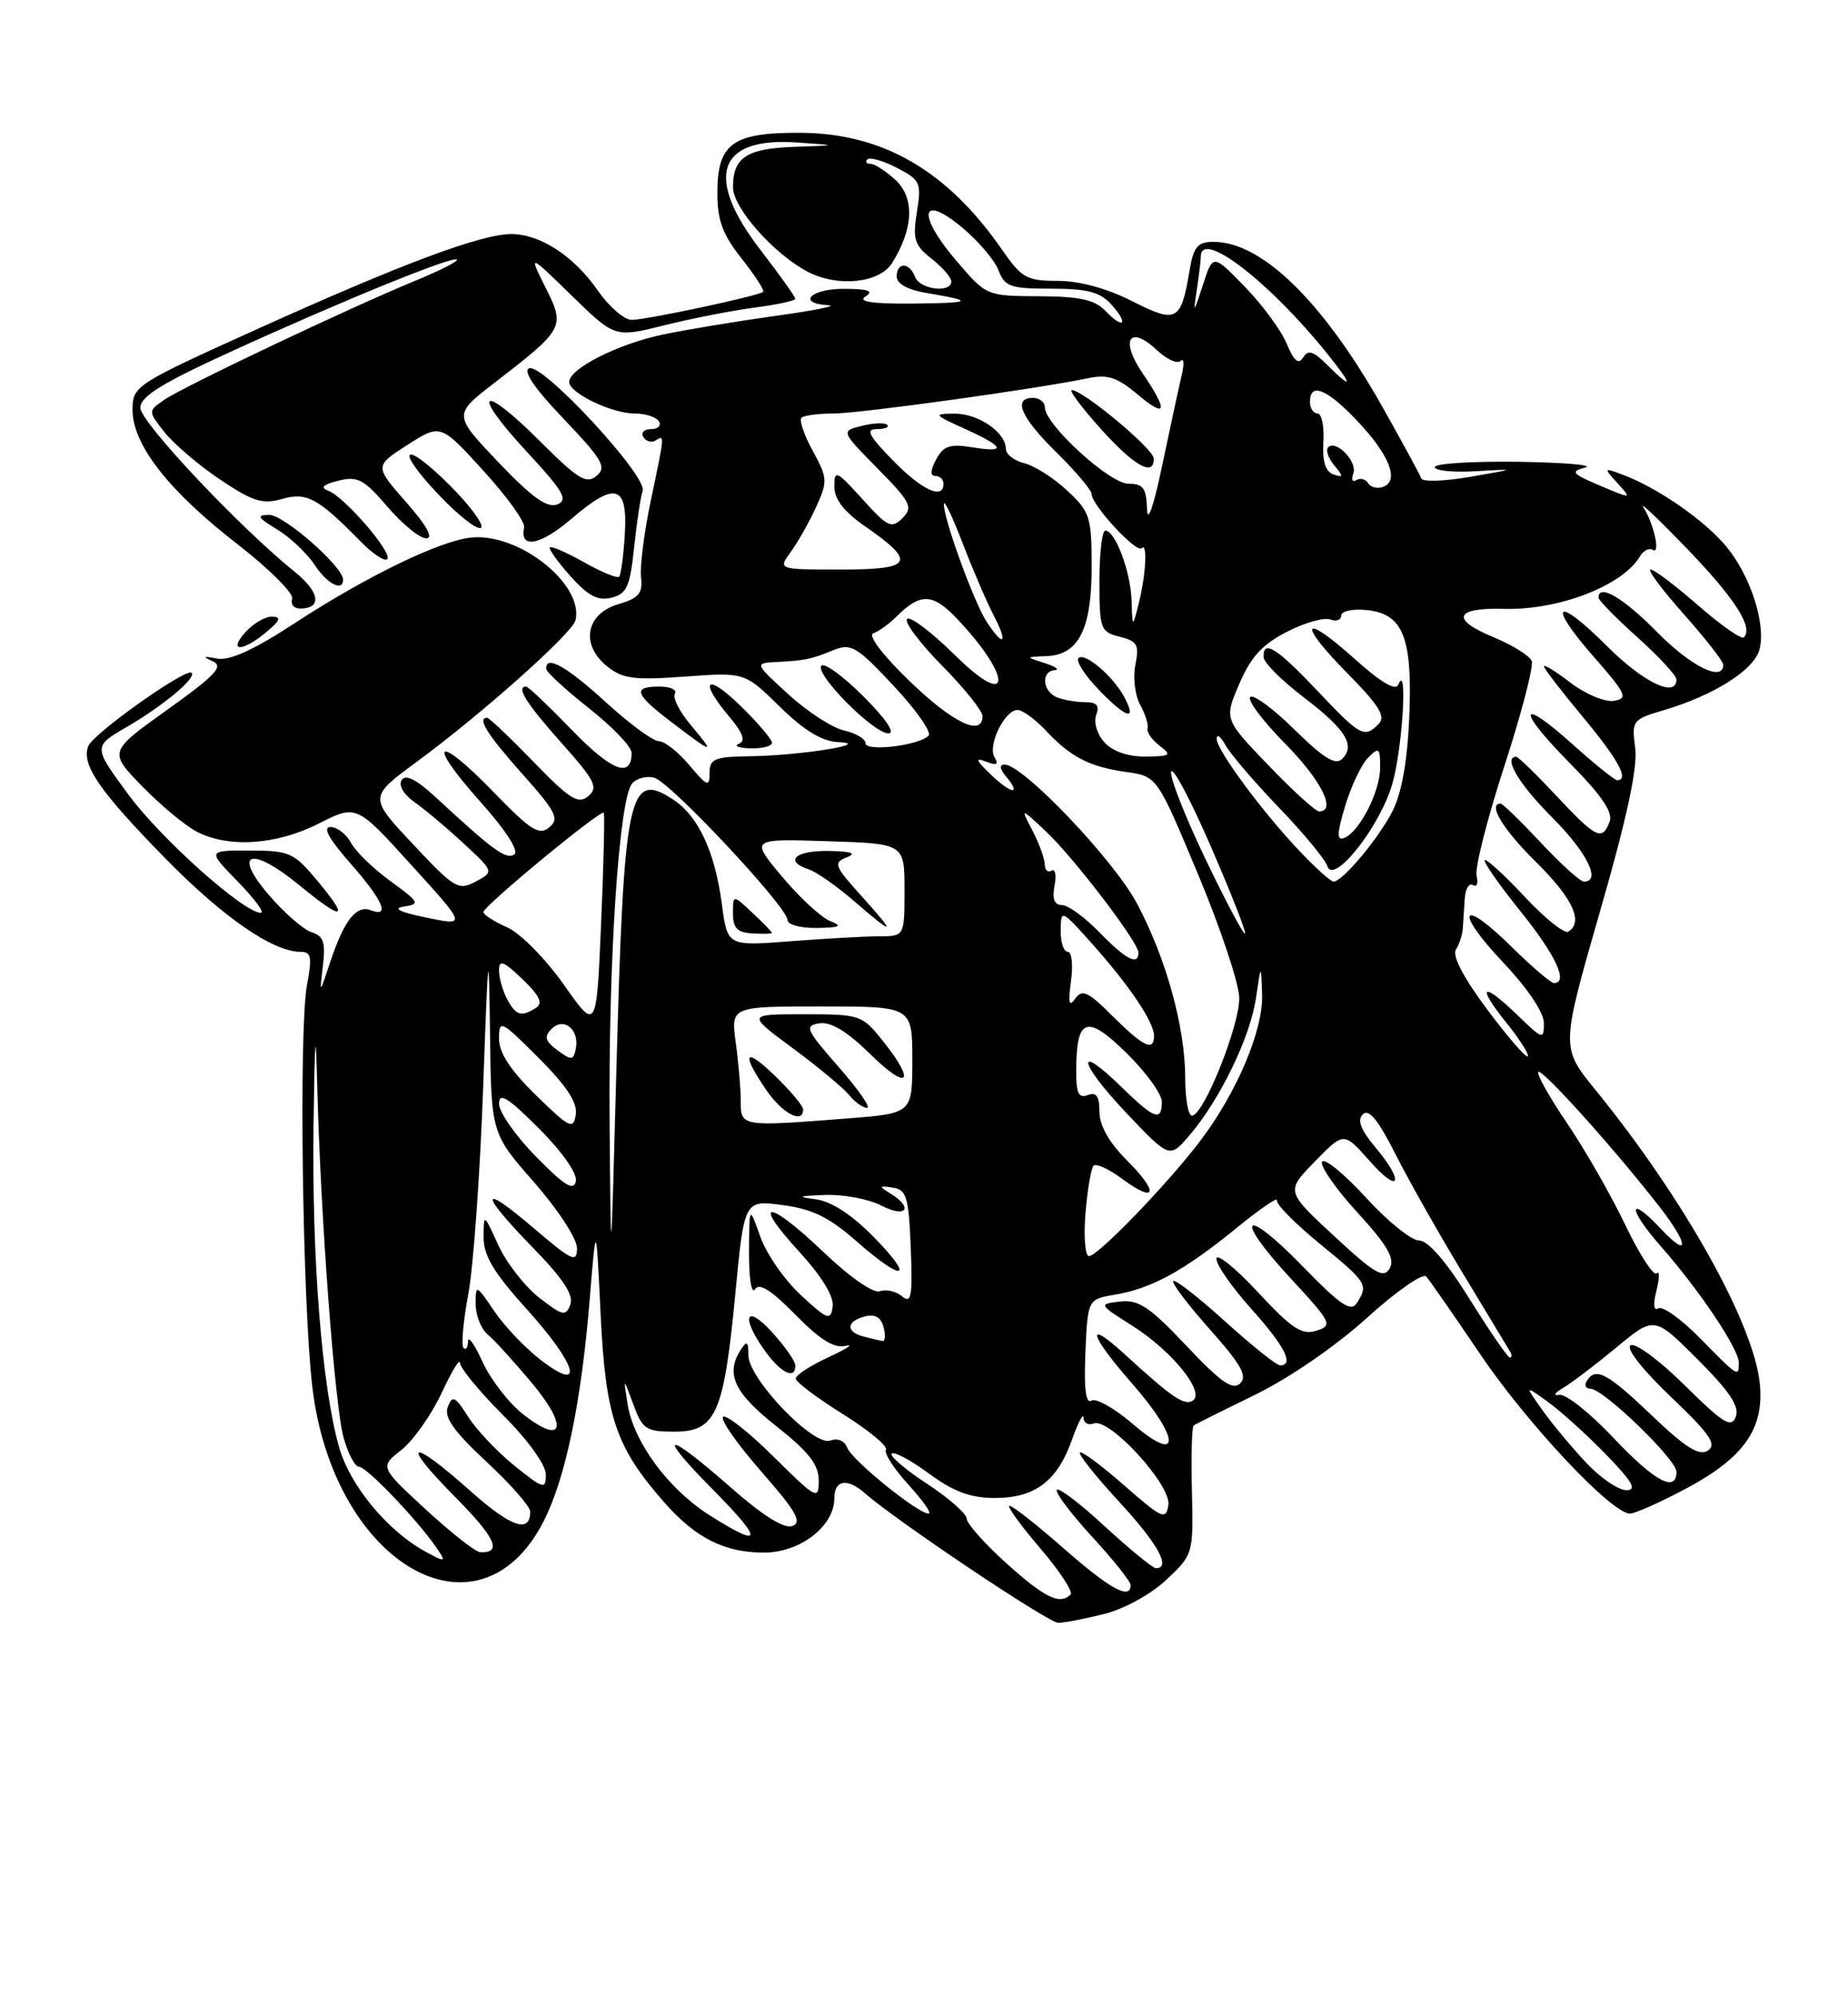 <?xml version="1.0" encoding="UTF-8" standalone="no"?>
<!DOCTYPE svg PUBLIC "-//W3C//DTD SVG 1.1//EN" "http://www.w3.org/Graphics/SVG/1.1/DTD/svg11.dtd" >
<svg xmlns="http://www.w3.org/2000/svg" xmlns:xlink="http://www.w3.org/1999/xlink" version="1.1" viewBox="0 0 237 256">
 <g >
 <path fill="currentColor"
d=" M 141.63 206.86 C 144.20 206.22 147.64 204.32 149.60 202.47 C 153.03 199.24 153.05 199.16 152.86 191.11 C 152.75 186.66 152.85 182.87 153.08 182.71 C 153.31 182.54 156.88 180.76 161.00 178.75 C 165.37 176.62 171.34 172.51 175.31 168.91 C 179.06 165.51 182.48 163.13 182.91 163.61 C 183.34 164.10 186.47 168.60 189.86 173.61 C 195.90 182.53 206.68 194.00 209.04 194.00 C 209.69 194.00 212.94 192.55 216.26 190.78 C 223.67 186.83 226.27 183.11 225.69 177.33 C 224.90 169.61 215.92 153.58 204.56 139.63 C 200.18 134.25 200.18 134.25 205.18 116.87 C 208.65 104.85 210.04 98.38 209.71 95.87 C 209.24 92.36 209.35 92.21 213.36 91.03 C 219.86 89.11 225.00 85.84 225.66 83.21 C 226.49 79.90 224.46 73.70 221.31 69.95 C 218.51 66.63 212.67 62.59 208.25 60.90 C 205.63 59.91 205.62 59.92 207.44 61.93 C 209.29 63.97 209.29 63.97 205.18 62.24 C 201.57 60.71 201.35 60.43 203.29 59.93 C 204.51 59.61 200.66 59.28 194.75 59.19 C 188.84 59.11 184.00 59.41 184.00 59.87 C 184.00 60.33 186.36 60.57 189.25 60.40 C 194.50 60.09 194.50 60.09 188.53 61.12 C 185.24 61.69 182.43 61.78 182.28 61.33 C 182.12 60.87 179.86 56.71 177.25 52.08 C 169.66 38.64 161.83 31.00 155.64 31.00 C 153.57 31.00 153.07 31.60 152.54 34.77 C 151.45 41.21 150.90 41.49 145.17 38.59 C 141.98 36.97 138.42 36.00 135.67 36.00 C 131.66 36.00 131.02 35.64 128.49 31.98 C 121.45 21.83 113.18 17.06 102.58 17.02 C 93.92 16.99 92.00 18.40 92.00 24.76 C 92.00 28.24 92.68 30.08 95.12 33.15 C 96.84 35.32 98.07 37.23 97.87 37.41 C 97.25 37.94 82.88 41.00 81.01 41.00 C 80.06 41.00 78.10 39.30 76.66 37.23 C 73.61 32.83 69.27 30.00 65.58 30.00 C 61.72 30.00 51.54 33.80 33.25 42.06 C 17.25 49.29 17.00 49.45 17.00 52.55 C 17.00 56.99 21.64 62.93 30.44 69.74 C 34.52 72.91 37.69 76.06 37.47 76.75 C 37.24 77.44 37.70 78.00 38.47 78.00 C 41.33 78.00 41.04 75.91 37.82 73.31 C 30.76 67.64 18.00 54.09 18.00 52.28 C 18.00 50.81 20.74 49.12 29.75 45.01 C 44.12 38.45 58.10 32.77 58.60 33.27 C 58.81 33.47 56.39 34.70 53.24 35.99 C 44.86 39.43 23.41 49.60 21.03 51.27 C 18.98 52.70 18.98 52.70 21.10 55.40 C 22.27 56.88 25.46 59.61 28.20 61.45 C 32.40 64.27 33.66 64.67 36.15 63.96 C 39.33 63.04 40.77 63.82 46.23 69.39 C 47.79 70.98 49.33 72.00 49.66 71.67 C 50.42 70.91 44.21 63.71 42.12 62.91 C 41.02 62.49 41.39 62.12 43.40 61.61 C 45.86 61.00 46.67 61.43 49.69 64.95 C 51.60 67.18 53.83 69.00 54.66 69.00 C 55.64 69.00 54.72 67.36 52.09 64.37 C 48.02 59.74 48.02 59.74 52.26 57.02 C 56.50 54.31 56.50 54.31 62.00 60.34 C 65.03 63.66 67.38 66.93 67.22 67.61 C 66.60 70.40 69.28 69.92 73.23 66.54 C 78.92 61.66 80.52 62.12 80.13 68.51 C 79.96 71.25 79.63 73.69 79.40 73.93 C 79.17 74.16 77.15 73.33 74.92 72.08 C 72.69 70.82 70.71 69.96 70.52 70.15 C 70.32 70.34 71.51 72.00 73.15 73.84 C 75.42 76.38 76.68 77.05 78.42 76.61 C 80.38 76.12 80.80 75.19 81.32 70.18 C 81.66 66.97 82.15 63.70 82.42 62.92 C 83.06 61.06 69.68 46.61 67.89 47.20 C 66.99 47.50 68.49 49.71 72.29 53.69 C 77.29 58.94 77.84 59.89 76.50 61.00 C 75.20 62.08 74.11 61.41 69.31 56.61 C 61.72 49.02 60.23 49.97 67.46 57.79 C 72.28 62.99 72.92 64.09 71.45 64.66 C 70.16 65.15 68.19 63.73 63.91 59.24 C 58.12 53.15 58.12 53.15 63.41 49.07 C 72.39 42.14 72.51 41.93 69.96 36.85 C 67.79 32.50 67.79 32.50 73.32 37.89 C 78.85 43.28 78.85 43.28 85.17 41.70 C 88.65 40.83 93.86 39.81 96.75 39.43 C 99.64 39.05 102.00 38.54 102.00 38.30 C 102.00 38.05 99.98 35.22 97.50 32.00 C 90.31 22.66 92.04 17.56 102.14 18.26 C 107.50 18.63 107.50 18.63 101.95 18.82 C 95.76 19.02 94.00 20.17 94.00 24.00 C 94.00 26.66 99.33 32.65 103.68 34.88 C 107.50 36.83 112.78 36.27 114.38 33.75 C 117.15 29.37 117.33 25.39 114.87 23.09 C 113.63 21.94 112.18 21.00 111.64 21.00 C 111.11 21.00 110.92 20.74 111.24 20.43 C 111.56 20.11 113.26 20.60 115.02 21.51 C 118.03 23.07 118.19 23.42 117.59 27.17 C 117.03 30.66 117.27 31.43 119.47 33.16 C 120.86 34.25 122.00 35.56 122.00 36.07 C 122.00 37.61 117.98 37.11 117.36 35.50 C 116.63 33.58 115.00 33.55 115.00 35.45 C 115.00 36.36 116.42 37.15 118.75 37.54 C 125.09 38.60 124.78 38.84 117.00 38.91 C 111.81 38.95 109.96 38.67 111.00 38.00 C 112.10 37.29 111.36 37.03 108.25 37.02 C 103.93 37.00 102.13 38.90 106.25 39.12 C 107.49 39.19 104.45 39.80 99.50 40.48 C 94.55 41.17 88.01 42.25 84.97 42.89 C 79.22 44.10 73.00 47.25 73.00 48.96 C 73.00 50.38 78.45 53.00 81.39 53.00 C 82.76 53.00 84.16 53.45 84.50 54.00 C 84.84 54.55 84.39 55.00 83.50 55.00 C 82.61 55.00 82.16 55.46 82.51 56.02 C 82.86 56.58 83.56 56.77 84.07 56.46 C 85.26 55.72 85.27 55.57 83.46 64.18 C 82.61 68.21 82.05 72.62 82.21 74.00 C 82.45 76.05 81.93 76.67 79.30 77.44 C 75.13 78.67 74.41 82.62 77.84 85.39 C 79.84 87.01 81.28 87.20 87.84 86.72 C 95.50 86.16 95.50 86.16 100.00 90.57 C 103.14 93.65 105.41 95.02 107.50 95.12 C 112.12 95.32 102.72 96.83 96.25 96.93 C 91.63 96.99 91.00 97.25 91.00 99.08 C 91.00 100.92 90.71 100.81 88.41 98.08 C 86.99 96.38 85.22 95.00 84.49 95.00 C 83.76 95.00 80.70 92.75 77.69 90.00 C 72.66 85.40 69.92 83.87 70.06 85.75 C 70.09 86.16 72.56 88.43 75.56 90.80 C 78.55 93.16 81.00 95.72 81.00 96.49 C 81.00 99.80 78.46 98.85 73.39 93.61 C 70.40 90.53 67.74 88.00 67.48 88.00 C 66.14 88.00 67.47 90.13 71.98 95.19 C 76.32 100.05 76.77 100.95 75.44 102.05 C 74.15 103.12 73.07 102.44 68.44 97.66 C 65.42 94.55 62.74 92.00 62.48 92.00 C 61.14 92.00 62.47 94.13 66.98 99.19 C 71.32 104.05 71.77 104.95 70.44 106.05 C 69.15 107.12 68.06 106.43 63.38 101.60 C 56.01 93.99 54.54 94.84 61.53 102.68 C 64.92 106.48 66.62 109.12 65.94 109.53 C 64.88 110.19 63.24 109.00 55.87 102.18 C 53.39 99.89 52.00 99.19 51.51 99.99 C 51.09 100.67 51.77 101.84 53.14 102.80 C 54.44 103.70 57.27 106.08 59.43 108.08 C 63.37 111.73 63.37 111.73 61.00 113.00 C 58.79 114.18 58.27 113.87 52.97 108.21 C 47.30 102.17 47.30 102.17 53.40 97.68 C 61.81 91.50 73.43 81.14 73.81 79.49 C 74.86 74.89 66.62 68.33 60.50 68.89 C 56.48 69.27 47.06 73.83 37.77 79.89 C 32.52 83.32 29.44 84.72 27.83 84.41 C 26.06 84.07 25.92 84.15 27.27 84.75 C 28.72 85.40 27.68 86.52 21.48 90.95 C 13.93 96.35 13.93 96.35 18.21 100.76 C 20.57 103.18 23.72 105.80 25.20 106.58 C 29.27 108.72 35.44 108.32 40.89 105.55 C 45.72 103.11 45.72 103.11 52.78 110.90 C 59.85 118.68 59.85 118.68 54.67 117.61 C 51.26 116.91 50.28 116.42 51.80 116.20 C 53.92 115.88 53.78 115.63 50.10 112.96 C 47.90 111.36 45.61 109.15 45.02 108.03 C 44.42 106.91 43.23 106.00 42.38 106.00 C 41.34 106.00 42.19 107.54 44.92 110.64 C 49.11 115.40 50.09 117.63 47.57 116.67 C 45.71 115.95 44.14 117.94 42.38 123.22 C 40.96 127.50 40.96 127.50 41.41 123.80 C 41.77 120.80 41.50 119.97 39.96 119.49 C 38.91 119.15 36.44 117.00 34.46 114.69 C 29.74 109.19 32.20 108.39 38.35 113.43 C 44.04 118.10 44.90 117.95 40.81 113.02 C 37.70 109.27 37.18 109.03 32.05 109.02 C 26.59 109.00 26.59 109.00 30.50 113.00 C 32.65 115.20 33.98 117.00 33.45 117.00 C 31.27 117.00 20.62 107.49 16.44 101.81 C 11.94 95.69 11.94 95.69 16.22 93.20 C 20.95 90.45 25.22 86.89 24.57 86.24 C 23.89 85.55 11.92 94.03 11.31 95.65 C 10.41 97.99 12.74 101.39 21.15 109.97 C 28.59 117.57 35.01 122.00 38.55 122.00 C 39.92 122.00 40.05 122.66 39.37 126.25 C 38.31 131.89 38.79 167.29 40.07 177.90 C 42.82 200.51 61.41 211.23 69.71 195.00 C 72.53 189.48 74.56 179.71 75.63 166.50 C 76.45 156.50 76.45 156.50 77.03 168.50 C 77.66 181.60 78.97 185.48 85.15 192.52 C 89.21 197.14 92.90 199.00 98.00 199.00 C 102.61 199.00 107.00 195.61 107.00 192.05 C 107.00 189.67 108.66 189.40 110.92 191.39 C 114.87 194.88 134.46 208.00 135.71 208.00 C 136.48 208.00 139.15 207.49 141.63 206.86 Z  M 88.58 92.92 C 87.15 91.22 86.24 89.42 86.55 88.92 C 86.86 88.41 85.97 88.00 84.56 88.00 C 81.03 88.00 81.39 88.98 86.29 92.69 C 91.57 96.70 91.78 96.72 88.58 92.92 Z  M 99.00 95.20 C 99.00 94.76 97.20 92.65 95.00 90.50 C 90.58 86.19 89.55 87.12 93.51 91.84 C 95.29 93.95 95.66 94.97 94.76 95.33 C 94.07 95.61 94.74 95.88 96.25 95.92 C 97.76 95.96 99.00 95.64 99.00 95.20 Z  M 34.14 81.03 C 35.93 79.54 36.12 79.06 34.90 79.03 C 34.03 79.01 32.50 79.90 31.50 81.00 C 29.17 83.57 31.06 83.60 34.14 81.03 Z  M 44.00 74.29 C 44.00 72.64 36.42 66.00 34.55 66.00 C 32.84 66.01 33.01 66.32 35.54 67.86 C 37.22 68.88 39.36 70.91 40.32 72.36 C 41.93 74.82 44.00 75.91 44.00 74.29 Z  M 57.74 62.26 C 51.65 56.18 50.47 57.36 56.42 63.58 C 58.93 66.20 61.31 68.03 61.70 67.64 C 62.09 67.25 60.30 64.83 57.74 62.26 Z  M 129.11 200.41 C 126.30 197.88 123.99 195.29 123.98 194.66 C 123.97 194.02 121.68 192.01 118.89 190.18 C 116.09 188.35 114.06 186.61 114.36 186.31 C 114.66 186.01 116.82 187.16 119.15 188.88 C 122.31 191.20 124.47 192.00 127.59 192.00 C 132.75 192.00 135.60 189.84 137.49 184.50 C 138.27 182.30 138.93 181.05 138.96 181.72 C 138.98 182.39 139.57 182.72 140.27 182.45 C 142.29 181.68 150.23 190.36 149.84 192.90 C 149.53 194.87 149.05 194.66 144.20 190.41 C 141.29 187.85 138.72 185.95 138.49 186.17 C 138.27 186.40 140.54 189.25 143.54 192.50 C 148.50 197.87 150.23 201.00 148.25 201.00 C 147.84 201.00 144.90 198.59 141.71 195.66 C 138.53 192.72 135.75 190.60 135.53 190.96 C 135.31 191.31 137.35 194.02 140.06 196.97 C 142.78 199.92 145.00 202.71 145.00 203.17 C 145.00 205.12 142.33 203.66 136.46 198.50 C 133.01 195.47 129.87 193.00 129.47 193.00 C 129.08 193.00 130.82 195.42 133.34 198.37 C 135.87 201.32 137.65 204.02 137.30 204.37 C 135.93 205.74 134.01 204.81 129.11 200.41 Z  M 54.50 198.84 C 49.66 196.18 44.88 190.39 43.49 185.50 C 41.28 177.74 39.98 161.31 40.21 144.14 C 40.37 132.63 40.49 131.27 40.68 139.00 C 41.09 155.62 42.92 180.15 44.06 184.25 C 44.63 186.31 45.52 188.00 46.05 188.00 C 46.99 188.00 53.25 194.51 55.81 198.14 C 57.31 200.28 57.22 200.33 54.50 198.84 Z  M 54.60 193.47 C 48.70 188.02 48.70 188.02 51.48 185.84 C 53.00 184.64 55.31 181.37 56.62 178.58 C 57.92 175.79 58.98 174.03 58.99 174.68 C 59.00 175.34 61.48 178.34 64.50 181.37 C 67.70 184.56 70.00 187.75 70.00 188.98 C 70.00 190.95 69.72 190.87 65.98 187.87 C 63.78 186.09 61.10 183.27 60.04 181.59 C 58.37 178.96 58.02 178.79 57.43 180.33 C 56.92 181.65 58.17 183.43 62.37 187.34 C 65.47 190.22 68.00 193.10 68.00 193.73 C 68.00 196.60 65.54 195.75 60.29 191.07 C 52.54 184.17 51.23 184.66 58.31 191.81 C 63.57 197.12 64.46 199.07 61.58 198.95 C 60.99 198.93 57.85 196.46 54.60 193.47 Z  M 90.95 194.18 C 85.69 190.83 81.26 184.82 80.49 179.98 C 79.93 176.50 79.93 176.50 81.22 180.00 C 82.39 183.20 82.84 183.50 86.49 183.50 C 91.82 183.50 92.83 181.22 94.30 165.86 C 95.45 153.80 95.45 153.80 100.38 154.46 C 104.18 154.96 106.36 156.03 109.80 159.06 C 115.88 164.41 117.46 164.06 112.05 158.55 C 109.20 155.65 106.61 153.97 104.59 153.71 C 102.13 153.40 102.38 153.29 105.80 153.16 C 108.16 153.07 111.43 153.69 113.05 154.53 C 116.18 156.15 117.21 154.85 114.25 153.01 C 112.65 152.02 112.67 151.95 114.50 152.22 C 116.26 152.49 116.54 153.41 116.80 159.92 C 117.05 166.22 116.88 167.15 115.67 166.14 C 114.89 165.50 113.62 165.21 112.85 165.50 C 112.03 165.82 109.03 163.74 105.61 160.48 C 98.45 153.65 96.26 153.65 102.53 160.47 C 105.40 163.61 106.97 166.18 106.79 167.47 C 106.53 169.31 106.15 169.18 102.71 166.00 C 100.62 164.07 98.28 160.70 97.50 158.50 C 96.09 154.50 96.09 154.50 96.06 160.50 C 96.04 163.80 96.38 165.94 96.82 165.26 C 97.37 164.38 98.89 165.34 102.01 168.51 C 105.19 171.75 106.99 172.86 108.46 172.50 C 109.58 172.22 108.59 172.88 106.25 173.96 C 103.91 175.04 102.02 176.27 102.05 176.71 C 102.07 177.14 104.80 179.19 108.10 181.25 C 111.41 183.32 113.89 185.37 113.62 185.81 C 113.35 186.25 114.65 188.27 116.51 190.30 C 118.37 192.34 119.54 194.00 119.09 194.00 C 117.71 194.00 109.28 187.18 108.66 185.57 C 108.31 184.66 107.43 184.28 106.49 184.64 C 104.37 185.45 96.01 176.76 95.98 173.73 C 95.97 171.92 95.79 171.79 95.00 173.00 C 93.01 176.09 94.14 178.52 99.56 182.80 C 103.72 186.08 105.00 187.72 105.00 189.77 C 105.00 192.31 104.72 192.16 99.19 186.69 C 96.00 183.53 93.09 181.24 92.73 181.61 C 92.36 181.97 94.58 185.13 97.64 188.62 C 102.08 193.67 102.90 195.10 101.63 195.59 C 100.58 195.99 97.87 194.30 93.66 190.60 C 85.25 183.22 84.03 183.45 91.50 191.00 C 97.99 197.56 97.82 198.54 90.95 194.18 Z  M 102.00 175.02 C 102.00 174.47 100.66 172.56 99.03 170.77 C 95.64 167.04 94.95 168.72 98.07 173.10 C 100.12 175.98 102.00 176.90 102.00 175.02 Z  M 203.44 187.50 C 201.63 185.58 199.10 182.55 197.83 180.77 C 195.53 177.53 195.53 177.53 198.51 179.68 C 200.16 180.87 203.51 183.90 205.96 186.42 C 209.36 189.92 209.98 191.00 208.58 191.00 C 207.56 191.00 205.25 189.43 203.44 187.50 Z  M 206.90 184.27 C 203.93 181.12 200.82 178.65 200.00 178.79 C 199.13 178.94 199.34 178.55 200.50 177.87 C 201.60 177.22 204.67 174.88 207.33 172.68 C 212.16 168.68 212.16 168.68 217.72 174.24 C 221.83 178.35 223.11 180.28 222.61 181.59 C 222.03 183.08 221.00 182.45 216.06 177.56 C 212.84 174.37 209.71 172.06 209.12 172.43 C 208.49 172.82 210.60 175.52 214.27 179.02 C 219.29 183.80 220.21 185.14 219.03 185.92 C 217.92 186.65 216.18 185.57 211.86 181.44 C 206.10 175.95 204.63 175.17 203.50 177.00 C 203.16 177.55 203.38 178.00 203.98 178.00 C 205.62 178.00 215.00 187.06 215.00 188.64 C 215.00 191.39 212.16 189.86 206.90 184.27 Z  M 145.26 182.50 C 142.93 180.50 140.55 179.16 139.97 179.52 C 139.25 179.97 139.00 177.97 139.20 173.35 C 139.50 166.53 139.50 166.53 143.00 165.94 C 147.67 165.16 151.84 162.88 158.49 157.47 C 161.52 154.99 163.90 153.36 163.76 153.84 C 163.61 154.32 166.09 156.82 169.25 159.41 C 175.34 164.39 175.51 164.65 174.02 167.00 C 173.26 168.21 171.94 167.32 167.06 162.31 C 159.43 154.46 158.08 155.82 165.52 163.85 C 170.79 169.55 170.96 169.88 168.82 170.56 C 166.96 171.15 165.67 170.30 161.29 165.59 C 158.38 162.46 156.00 160.55 156.00 161.35 C 156.00 162.14 158.03 165.04 160.50 167.79 C 164.76 172.53 166.02 175.00 164.17 175.00 C 163.71 175.00 160.54 172.47 157.13 169.38 C 153.71 166.28 150.71 163.95 150.47 164.19 C 150.23 164.44 152.34 167.22 155.15 170.38 C 159.16 174.88 160.01 176.38 159.05 177.31 C 158.09 178.24 156.57 177.17 152.16 172.50 C 147.45 167.51 146.02 166.55 143.67 166.82 C 140.85 167.15 140.85 167.16 145.27 169.96 C 150.35 173.18 154.62 178.50 152.96 179.53 C 151.87 180.20 150.30 179.12 144.26 173.60 C 139.15 168.91 139.64 171.00 145.13 177.26 C 151.42 184.43 151.50 187.85 145.26 182.50 Z  M 67.11 181.29 C 65.26 179.84 62.92 176.82 61.90 174.58 C 60.88 172.34 60.03 171.14 60.02 171.92 C 60.01 172.70 59.75 173.08 59.44 172.77 C 59.13 172.46 59.41 169.35 60.06 165.85 C 60.71 162.36 61.56 150.50 61.96 139.50 C 62.61 121.35 62.69 120.69 62.84 132.39 C 63.00 145.28 63.00 145.28 68.50 151.54 C 71.56 155.03 74.00 158.77 74.00 159.98 C 74.00 161.91 73.37 161.62 68.50 157.46 C 61.47 151.45 61.41 152.82 68.39 159.97 C 72.23 163.90 73.60 166.00 73.14 167.22 C 72.56 168.76 72.14 168.66 69.12 166.30 C 67.27 164.85 64.92 161.82 63.90 159.58 C 62.04 155.50 62.04 155.50 62.02 158.58 C 62.01 160.93 63.31 163.11 67.50 167.74 C 73.99 174.91 75.08 178.69 69.41 174.36 C 67.43 172.85 64.73 170.03 63.41 168.08 C 61.05 164.61 61.00 164.59 61.00 167.15 C 61.00 168.58 61.69 170.33 62.53 171.03 C 63.37 171.72 65.91 174.51 68.17 177.21 C 72.93 182.89 72.30 185.35 67.11 181.29 Z  M 218.04 171.54 C 215.64 169.09 213.23 167.36 212.69 167.69 C 212.07 168.07 211.98 167.22 212.44 165.40 C 212.84 163.81 212.84 162.82 212.46 163.21 C 212.07 163.60 210.25 160.79 208.42 156.97 C 206.59 153.15 203.23 147.28 200.95 143.93 C 198.68 140.58 197.03 137.64 197.28 137.39 C 197.76 136.91 207.25 147.48 212.92 154.80 C 216.61 159.56 216.66 161.40 213.00 157.50 C 208.79 153.02 208.72 154.87 212.91 159.64 C 217.94 165.35 223.00 172.89 223.00 174.67 C 223.00 176.55 222.90 176.49 218.04 171.54 Z  M 188.47 166.50 C 185.47 161.69 183.15 159.00 182.00 159.00 C 181.01 159.00 177.93 156.52 175.17 153.49 C 172.40 150.46 169.87 148.40 169.56 148.90 C 169.25 149.41 171.27 152.33 174.06 155.38 C 177.95 159.63 178.92 161.31 178.23 162.56 C 177.46 163.93 176.35 163.30 171.11 158.44 C 164.90 152.69 164.90 152.69 168.62 148.88 C 172.34 145.06 172.34 145.06 175.63 148.78 C 179.52 153.19 180.19 151.57 176.36 147.02 C 174.50 144.80 174.03 143.57 174.78 142.82 C 175.53 142.07 176.74 143.53 178.90 147.81 C 180.58 151.14 184.49 158.06 187.59 163.18 C 190.69 168.31 193.43 172.84 193.67 173.25 C 193.92 173.66 193.90 174.00 193.63 174.00 C 193.36 174.00 191.04 170.62 188.47 166.50 Z  M 110.75 171.31 C 108.44 170.71 108.52 169.36 110.91 168.73 C 112.21 168.39 112.99 168.84 113.32 170.12 C 113.59 171.15 113.52 171.95 113.16 171.88 C 112.80 171.82 111.71 171.56 110.75 171.31 Z  M 78.18 144.00 C 78.01 123.23 79.38 102.45 81.06 100.43 C 81.62 99.76 82.89 99.42 83.90 99.68 C 85.96 100.22 101.00 116.27 101.00 117.93 C 101.00 118.52 102.69 118.97 104.75 118.94 C 107.79 118.89 108.11 118.71 106.42 118.03 C 105.28 117.57 102.52 115.01 100.29 112.35 C 96.22 107.50 96.22 107.50 106.11 107.82 C 116.00 108.13 116.00 108.13 116.00 114.07 C 116.00 120.00 116.00 120.00 112.75 120.01 C 110.96 120.01 105.85 120.30 101.40 120.64 C 93.29 121.27 93.29 121.27 92.58 115.90 C 91.69 109.17 89.56 104.59 86.33 102.48 C 80.60 98.73 80.01 101.57 79.04 137.50 C 78.34 163.50 78.34 163.50 78.18 144.00 Z  M 99.00 119.57 C 99.00 119.45 97.88 118.29 96.50 117.00 C 94.00 114.65 94.00 114.65 94.00 117.08 C 94.00 118.96 94.56 119.53 96.50 119.64 C 97.88 119.72 99.00 119.69 99.00 119.57 Z  M 110.46 114.82 C 107.00 111.00 106.84 110.57 108.59 109.89 C 109.92 109.37 109.22 109.12 106.25 109.07 C 101.96 109.00 100.51 110.38 103.75 111.44 C 104.71 111.76 107.30 113.57 109.50 115.47 C 114.79 120.04 115.02 119.88 110.46 114.82 Z  M 139.21 155.50 C 139.46 152.48 139.93 149.74 140.25 149.41 C 140.58 149.09 142.22 149.84 143.91 151.09 C 148.30 154.34 148.69 152.89 144.53 148.73 C 142.23 146.43 141.00 144.26 141.00 142.49 C 141.00 140.50 140.61 139.94 139.50 140.36 C 138.33 140.81 138.00 140.12 138.02 137.22 C 138.04 130.42 139.36 129.96 144.46 134.96 C 146.96 137.41 149.00 140.22 149.00 141.21 C 149.00 143.80 148.05 143.45 143.81 139.31 C 137.79 133.44 138.32 136.18 144.44 142.64 C 150.00 148.50 150.00 148.50 152.56 145.50 C 156.47 140.91 160.31 133.00 161.06 128.00 C 161.73 123.50 161.73 123.50 161.86 127.50 C 162.00 132.10 158.56 140.17 153.82 146.37 C 149.58 151.92 140.79 161.00 139.66 161.00 C 139.16 161.00 138.96 158.53 139.21 155.50 Z  M 68.75 148.26 C 66.14 145.61 64.00 142.55 64.00 141.48 C 64.00 139.95 65.11 140.64 69.10 144.62 C 72.12 147.65 74.06 150.41 73.85 151.41 C 73.58 152.70 72.39 151.97 68.75 148.26 Z  M 68.75 140.39 C 65.47 137.20 64.00 134.95 64.00 133.14 C 64.00 130.64 64.23 130.75 69.09 135.61 C 72.68 139.20 74.08 141.34 73.84 142.86 C 73.53 144.83 73.06 144.60 68.75 140.39 Z  M 95.00 141.14 C 95.00 139.57 94.71 136.19 94.36 133.64 C 93.73 129.00 93.73 129.00 105.36 129.00 C 117.00 129.00 117.00 129.00 117.00 135.85 C 117.00 142.70 117.00 142.70 108.75 143.35 C 95.01 144.42 95.00 144.41 95.00 141.14 Z  M 103.00 142.20 C 103.00 141.75 101.42 139.87 99.50 138.00 C 95.50 134.12 94.96 134.85 98.25 139.68 C 100.31 142.71 103.00 144.13 103.00 142.20 Z  M 107.55 136.75 C 103.33 131.94 103.13 131.47 105.10 131.16 C 106.56 130.94 108.65 132.20 111.62 135.12 C 116.48 139.89 117.53 138.81 113.25 133.45 C 110.56 130.08 110.33 130.00 103.14 130.00 C 95.78 130.00 95.78 130.00 101.64 134.33 C 104.86 136.71 108.12 139.41 108.87 140.33 C 109.63 141.25 110.67 142.00 111.20 142.00 C 111.73 142.00 110.08 139.64 107.55 136.75 Z  M 152.00 138.21 C 152.00 131.67 149.56 122.83 145.81 115.80 C 142.83 110.20 131.20 98.00 128.84 98.00 C 128.14 98.00 128.20 98.54 129.02 99.52 C 131.07 101.99 129.71 101.81 127.04 99.25 C 125.13 97.43 125.00 97.06 126.45 97.62 C 127.82 98.15 128.12 98.00 127.55 97.07 C 126.62 95.57 128.84 91.00 130.49 91.00 C 131.13 91.00 132.74 92.17 134.08 93.59 C 137.30 97.04 139.70 98.28 144.45 98.95 C 148.39 99.50 148.39 99.50 153.62 112.00 C 156.50 118.88 158.89 126.02 158.93 127.87 C 159.00 131.41 154.36 143.00 152.86 143.00 C 152.39 143.00 152.00 140.84 152.00 138.21 Z  M 71.50 134.62 C 69.90 133.43 69.75 132.88 70.75 131.87 C 72.31 130.29 74.35 131.99 73.84 134.44 C 73.54 135.93 73.29 135.94 71.50 134.62 Z  M 190.71 129.36 C 187.71 125.35 186.21 122.49 186.71 121.72 C 187.14 121.05 187.55 119.83 187.60 119.00 C 187.66 118.17 187.77 116.46 187.85 115.19 C 187.93 113.92 188.41 113.13 188.91 113.44 C 189.41 113.75 189.61 113.21 189.37 112.25 C 189.12 111.29 190.72 104.98 192.92 98.22 C 195.12 91.47 196.70 85.39 196.44 84.72 C 196.18 84.05 193.95 82.67 191.49 81.65 C 186.01 79.39 186.58 77.86 192.84 78.04 C 199.86 78.24 208.07 75.09 210.31 71.32 C 210.76 70.57 211.50 70.19 211.97 70.48 C 212.99 71.11 212.09 67.09 210.74 65.00 C 210.21 64.17 212.73 66.57 216.34 70.31 C 222.51 76.71 224.90 80.44 223.64 81.69 C 223.34 81.99 220.72 80.16 217.81 77.62 C 214.91 75.08 212.15 73.00 211.69 73.00 C 211.22 73.00 213.13 75.56 215.92 78.70 C 218.71 81.83 221.00 84.76 221.00 85.20 C 221.00 87.47 216.86 85.43 212.50 81.00 C 208.18 76.61 205.00 74.75 205.00 76.60 C 205.00 76.93 207.25 79.22 210.00 81.69 C 212.75 84.16 215.00 86.59 215.00 87.09 C 215.00 89.51 210.77 87.48 206.13 82.85 C 199.54 76.26 198.30 77.24 204.41 84.20 C 208.58 88.96 208.84 89.53 206.97 89.83 C 205.83 90.01 203.34 88.97 201.45 87.53 C 199.55 86.08 198.00 85.12 198.00 85.40 C 198.00 85.67 200.25 88.60 203.00 91.90 C 207.57 97.39 208.98 100.00 207.40 100.00 C 207.07 100.00 204.53 97.96 201.76 95.47 C 194.72 89.14 194.42 90.84 201.35 97.84 C 205.40 101.94 206.89 104.13 206.43 105.32 C 205.47 107.83 204.71 107.46 199.60 102.00 C 197.02 99.25 194.71 97.00 194.46 97.00 C 192.72 97.00 194.76 100.48 199.00 104.71 C 203.52 109.23 205.40 113.00 203.14 113.00 C 202.66 113.00 200.17 110.75 197.60 108.00 C 195.02 105.25 192.71 103.00 192.46 103.00 C 190.74 103.00 192.75 106.31 197.00 110.50 C 201.71 115.14 203.12 118.19 201.12 119.42 C 200.64 119.72 198.12 117.70 195.52 114.92 C 192.92 112.14 190.62 110.04 190.41 110.25 C 190.20 110.46 192.27 113.42 195.01 116.82 C 199.53 122.43 201.19 126.00 199.28 126.00 C 198.89 126.00 196.43 123.89 193.81 121.31 C 187.28 114.88 186.46 116.68 192.84 123.43 C 195.92 126.68 198.00 129.79 198.00 131.14 C 198.00 133.29 197.85 133.24 194.70 130.20 C 190.13 125.76 189.26 126.20 193.12 131.00 C 194.89 133.20 196.15 135.17 195.92 135.39 C 195.69 135.60 193.34 132.89 190.71 129.36 Z  M 142.70 130.25 C 139.54 127.09 138.78 126.74 137.89 128.00 C 137.10 129.12 136.97 128.56 137.35 125.75 C 137.64 123.69 137.45 122.00 136.94 122.00 C 136.42 122.00 136.01 120.76 136.03 119.25 C 136.06 116.53 136.11 116.55 140.09 121.00 C 144.82 126.29 147.99 131.00 148.00 132.75 C 148.00 134.82 146.66 134.19 142.70 130.25 Z  M 72.29 126.18 C 69.94 122.86 66.72 119.60 65.04 118.86 C 63.37 118.12 62.00 117.24 62.00 116.90 C 62.00 116.14 77.07 103.71 77.43 104.17 C 77.57 104.35 77.42 110.73 77.09 118.33 C 76.50 132.17 76.50 132.17 72.29 126.18 Z  M 65.04 128.07 C 64.47 127.00 64.00 125.34 64.00 124.38 C 64.00 122.96 64.57 123.17 67.00 125.50 C 69.19 127.60 69.67 128.59 68.75 129.17 C 66.85 130.38 66.17 130.18 65.04 128.07 Z  M 141.00 119.50 C 139.13 117.58 136.97 116.00 136.19 116.00 C 135.22 116.00 134.92 115.22 135.24 113.53 C 135.50 112.17 135.33 111.30 134.86 111.59 C 134.38 111.88 134.00 111.53 133.99 110.81 C 133.99 110.09 133.28 108.15 132.43 106.50 C 130.86 103.50 130.86 103.50 134.07 106.50 C 137.70 109.90 146.00 120.76 146.00 122.11 C 146.00 123.82 144.36 122.97 141.00 119.50 Z  M 154.57 110.05 C 151.95 104.57 149.98 99.56 150.20 98.90 C 150.42 98.24 152.71 102.57 155.30 108.52 C 157.88 114.47 159.85 119.48 159.67 119.66 C 159.49 119.84 157.19 115.52 154.57 110.05 Z  M 166.82 109.25 C 161.95 104.14 155.99 96.11 156.03 94.67 C 156.05 94.03 156.55 94.40 157.16 95.50 C 157.76 96.60 160.84 100.20 164.01 103.50 C 167.18 106.80 169.97 110.17 170.22 111.00 C 170.97 113.51 176.89 106.10 178.53 100.57 C 179.85 96.13 180.57 84.70 179.33 87.76 C 179.00 88.59 177.08 87.46 173.77 84.49 C 166.99 78.39 166.30 79.72 172.82 86.32 C 176.88 90.43 177.75 91.85 176.81 92.79 C 174.95 94.65 174.49 94.39 168.91 88.50 C 163.71 83.00 161.95 81.91 162.06 84.25 C 162.09 84.94 164.36 87.21 167.11 89.31 C 172.58 93.47 173.87 95.53 172.13 97.27 C 171.27 98.13 169.74 97.18 166.02 93.52 C 163.28 90.82 160.72 88.94 160.33 89.34 C 159.94 89.73 161.95 92.41 164.81 95.31 C 169.45 100.00 171.45 104.00 169.17 104.00 C 168.72 104.00 165.79 101.34 162.67 98.09 C 156.99 92.18 156.99 92.18 158.94 87.64 C 160.41 84.21 161.90 82.58 165.04 80.98 C 167.32 79.81 169.83 79.10 170.60 79.40 C 171.37 79.69 172.00 79.47 172.00 78.91 C 172.00 78.34 173.45 78.01 175.23 78.19 C 179.96 78.65 181.17 81.68 180.73 92.00 C 180.49 97.60 179.75 101.69 178.57 104.00 C 176.77 107.51 172.16 113.00 171.02 113.00 C 170.68 113.00 168.79 111.31 166.82 109.25 Z  M 172.52 103.28 C 173.28 100.74 174.60 97.97 175.45 97.12 C 176.85 95.72 177.00 95.85 177.00 98.38 C 177.00 101.46 174.33 106.66 172.37 107.41 C 171.42 107.78 171.45 106.82 172.52 103.28 Z  M 141.63 95.14 C 140.69 94.10 140.23 92.57 140.58 91.64 C 141.04 90.45 140.66 90.00 139.19 90.00 C 138.07 90.00 136.45 89.73 135.58 89.39 C 133.71 88.67 133.46 86.04 135.25 85.90 C 135.94 85.85 135.38 85.44 134.00 85.00 C 131.50 84.20 131.50 84.20 134.19 84.10 C 138.33 83.95 140.00 80.66 140.00 72.68 C 140.00 66.27 139.79 65.60 136.88 62.89 C 135.17 61.29 132.69 59.71 131.38 59.38 C 130.07 59.05 129.00 58.23 129.00 57.55 C 129.00 55.42 125.47 53.00 122.42 53.02 C 119.64 53.04 119.71 53.14 123.75 54.97 C 128.88 57.30 129.16 58.06 124.60 57.32 C 121.83 56.87 120.98 57.16 120.06 58.88 C 119.31 60.28 119.28 61.00 119.96 61.00 C 120.53 61.00 121.00 61.45 121.00 62.00 C 121.00 64.11 118.25 62.84 114.50 59.00 C 111.39 55.82 110.98 55.00 112.46 55.00 C 113.49 55.00 114.09 54.75 113.78 54.45 C 113.48 54.15 112.02 54.21 110.53 54.58 C 107.83 55.26 107.83 55.26 112.56 60.06 C 116.82 64.39 117.13 65.01 115.74 66.41 C 114.34 67.80 113.84 67.56 110.60 63.97 C 107.27 60.29 107.00 60.17 107.00 62.36 C 107.00 63.99 108.23 65.58 110.93 67.45 C 117.60 72.08 117.09 73.00 107.85 73.00 C 99.76 73.00 99.76 73.00 101.41 70.75 C 102.31 69.51 103.78 66.92 104.66 65.00 C 106.16 61.70 106.14 61.28 104.24 57.80 C 103.13 55.77 102.47 53.86 102.78 53.55 C 103.08 53.25 104.95 53.00 106.92 53.00 C 110.31 52.99 132.98 49.85 139.57 48.47 C 142.01 47.95 143.29 48.37 145.82 50.50 C 149.64 53.72 149.88 52.76 146.50 47.79 C 143.60 43.52 144.87 41.59 148.40 44.90 C 149.64 46.07 150.99 46.68 151.41 46.26 C 151.82 45.84 151.89 46.63 151.57 48.00 C 151.24 49.38 150.12 54.55 149.08 59.50 C 147.96 64.89 147.16 67.20 147.10 65.25 C 147.02 62.56 146.61 62.00 144.71 62.00 C 142.31 62.00 134.00 54.41 134.00 52.21 C 134.00 51.55 133.32 51.00 132.50 51.00 C 129.83 51.00 130.90 53.48 135.50 58.00 C 137.97 60.43 140.00 62.83 140.00 63.33 C 140.00 64.73 145.73 70.93 146.41 70.26 C 147.20 69.47 146.96 73.74 146.00 77.50 C 145.24 80.50 145.24 80.50 145.12 76.95 C 144.99 73.23 143.03 68.02 141.75 68.01 C 141.34 68.00 141.00 70.92 141.00 74.48 C 141.00 80.63 141.13 81.00 143.60 81.61 C 145.86 82.18 146.12 82.65 145.61 85.21 C 145.28 86.84 145.56 89.14 146.22 90.33 C 146.88 91.52 147.31 92.89 147.17 93.36 C 147.04 93.84 147.73 94.83 148.71 95.58 C 150.32 96.80 150.15 96.94 146.90 96.97 C 144.64 96.99 142.69 96.31 141.63 95.14 Z  M 144.17 89.32 C 142.74 86.65 139.10 83.56 138.31 84.35 C 137.94 84.73 139.15 86.59 141.00 88.50 C 144.51 92.12 145.86 92.47 144.17 89.32 Z  M 147.96 58.75 C 147.92 57.52 138.89 50.00 137.45 50.00 C 137.05 50.00 138.69 52.20 141.11 54.90 C 145.44 59.73 148.04 61.19 147.96 58.75 Z  M 111.00 95.26 C 111.00 94.70 109.76 93.97 108.25 93.63 C 106.74 93.29 103.53 91.21 101.12 89.01 C 96.74 85.00 96.74 85.00 99.62 84.85 C 103.31 84.65 103.99 84.51 106.94 83.31 C 109.13 82.42 109.91 82.88 114.61 87.91 C 117.49 90.98 119.50 93.85 119.09 94.29 C 117.86 95.56 111.00 96.38 111.00 95.26 Z  M 110.77 89.30 C 108.19 86.71 105.75 84.92 105.35 85.32 C 104.38 86.29 112.01 94.00 113.94 94.00 C 114.87 94.00 113.62 92.15 110.77 89.30 Z  M 116.62 87.27 C 113.17 83.94 111.26 81.41 112.00 81.17 C 112.69 80.94 114.02 79.98 114.95 79.05 C 118.04 75.96 119.62 76.01 122.76 79.33 C 129.93 86.91 129.72 91.13 122.52 84.02 C 119.51 81.05 116.73 78.94 116.33 79.33 C 115.94 79.73 117.95 82.41 120.81 85.31 C 123.66 88.20 126.00 91.11 126.00 91.78 C 126.00 94.49 122.18 92.65 116.62 87.27 Z  M 126.54 79.70 C 124.90 77.20 120.97 66.38 121.05 64.59 C 121.08 63.99 122.16 66.25 123.45 69.61 C 124.74 72.97 126.53 77.13 127.43 78.86 C 129.32 82.51 128.74 83.06 126.54 79.70 Z  M 175.46 61.94 C 175.13 61.41 174.45 61.22 173.94 61.54 C 173.44 61.85 173.26 61.48 173.56 60.71 C 174.13 59.21 171.36 56.31 170.33 57.33 C 169.99 57.67 170.34 58.71 171.11 59.64 C 172.31 61.09 172.29 61.25 171.00 60.80 C 169.98 60.45 169.57 59.13 169.72 56.64 C 169.84 54.64 169.50 53.00 168.97 53.00 C 168.44 53.00 168.00 52.33 168.00 51.50 C 168.00 48.97 170.14 49.82 174.01 53.89 C 178.15 58.24 179.50 61.60 177.42 62.39 C 176.67 62.68 175.79 62.47 175.46 61.94 Z  M 170.19 46.75 C 168.43 45.00 167.75 44.79 167.12 45.82 C 166.53 46.77 165.94 46.28 165.02 44.06 C 164.32 42.37 161.91 39.08 159.65 36.76 C 155.55 32.54 155.55 32.54 154.27 36.52 C 153.06 40.24 153.01 40.28 153.49 37.13 C 153.77 35.27 154.00 33.36 154.00 32.88 C 154.00 29.35 162.72 36.04 170.15 45.25 C 173.55 49.47 173.57 50.12 170.19 46.75 Z  M 141.75 39.83 C 140.40 38.42 138.46 37.99 133.25 37.97 C 126.51 37.93 126.50 37.93 122.68 33.46 C 117.60 27.53 118.02 24.72 123.33 29.11 C 125.43 30.85 127.56 33.34 128.05 34.64 C 128.86 36.75 129.57 37.00 134.82 37.00 C 139.43 37.00 141.08 37.43 142.51 39.01 C 144.80 41.54 144.11 42.30 141.75 39.83 Z "/>
</g>
</svg>